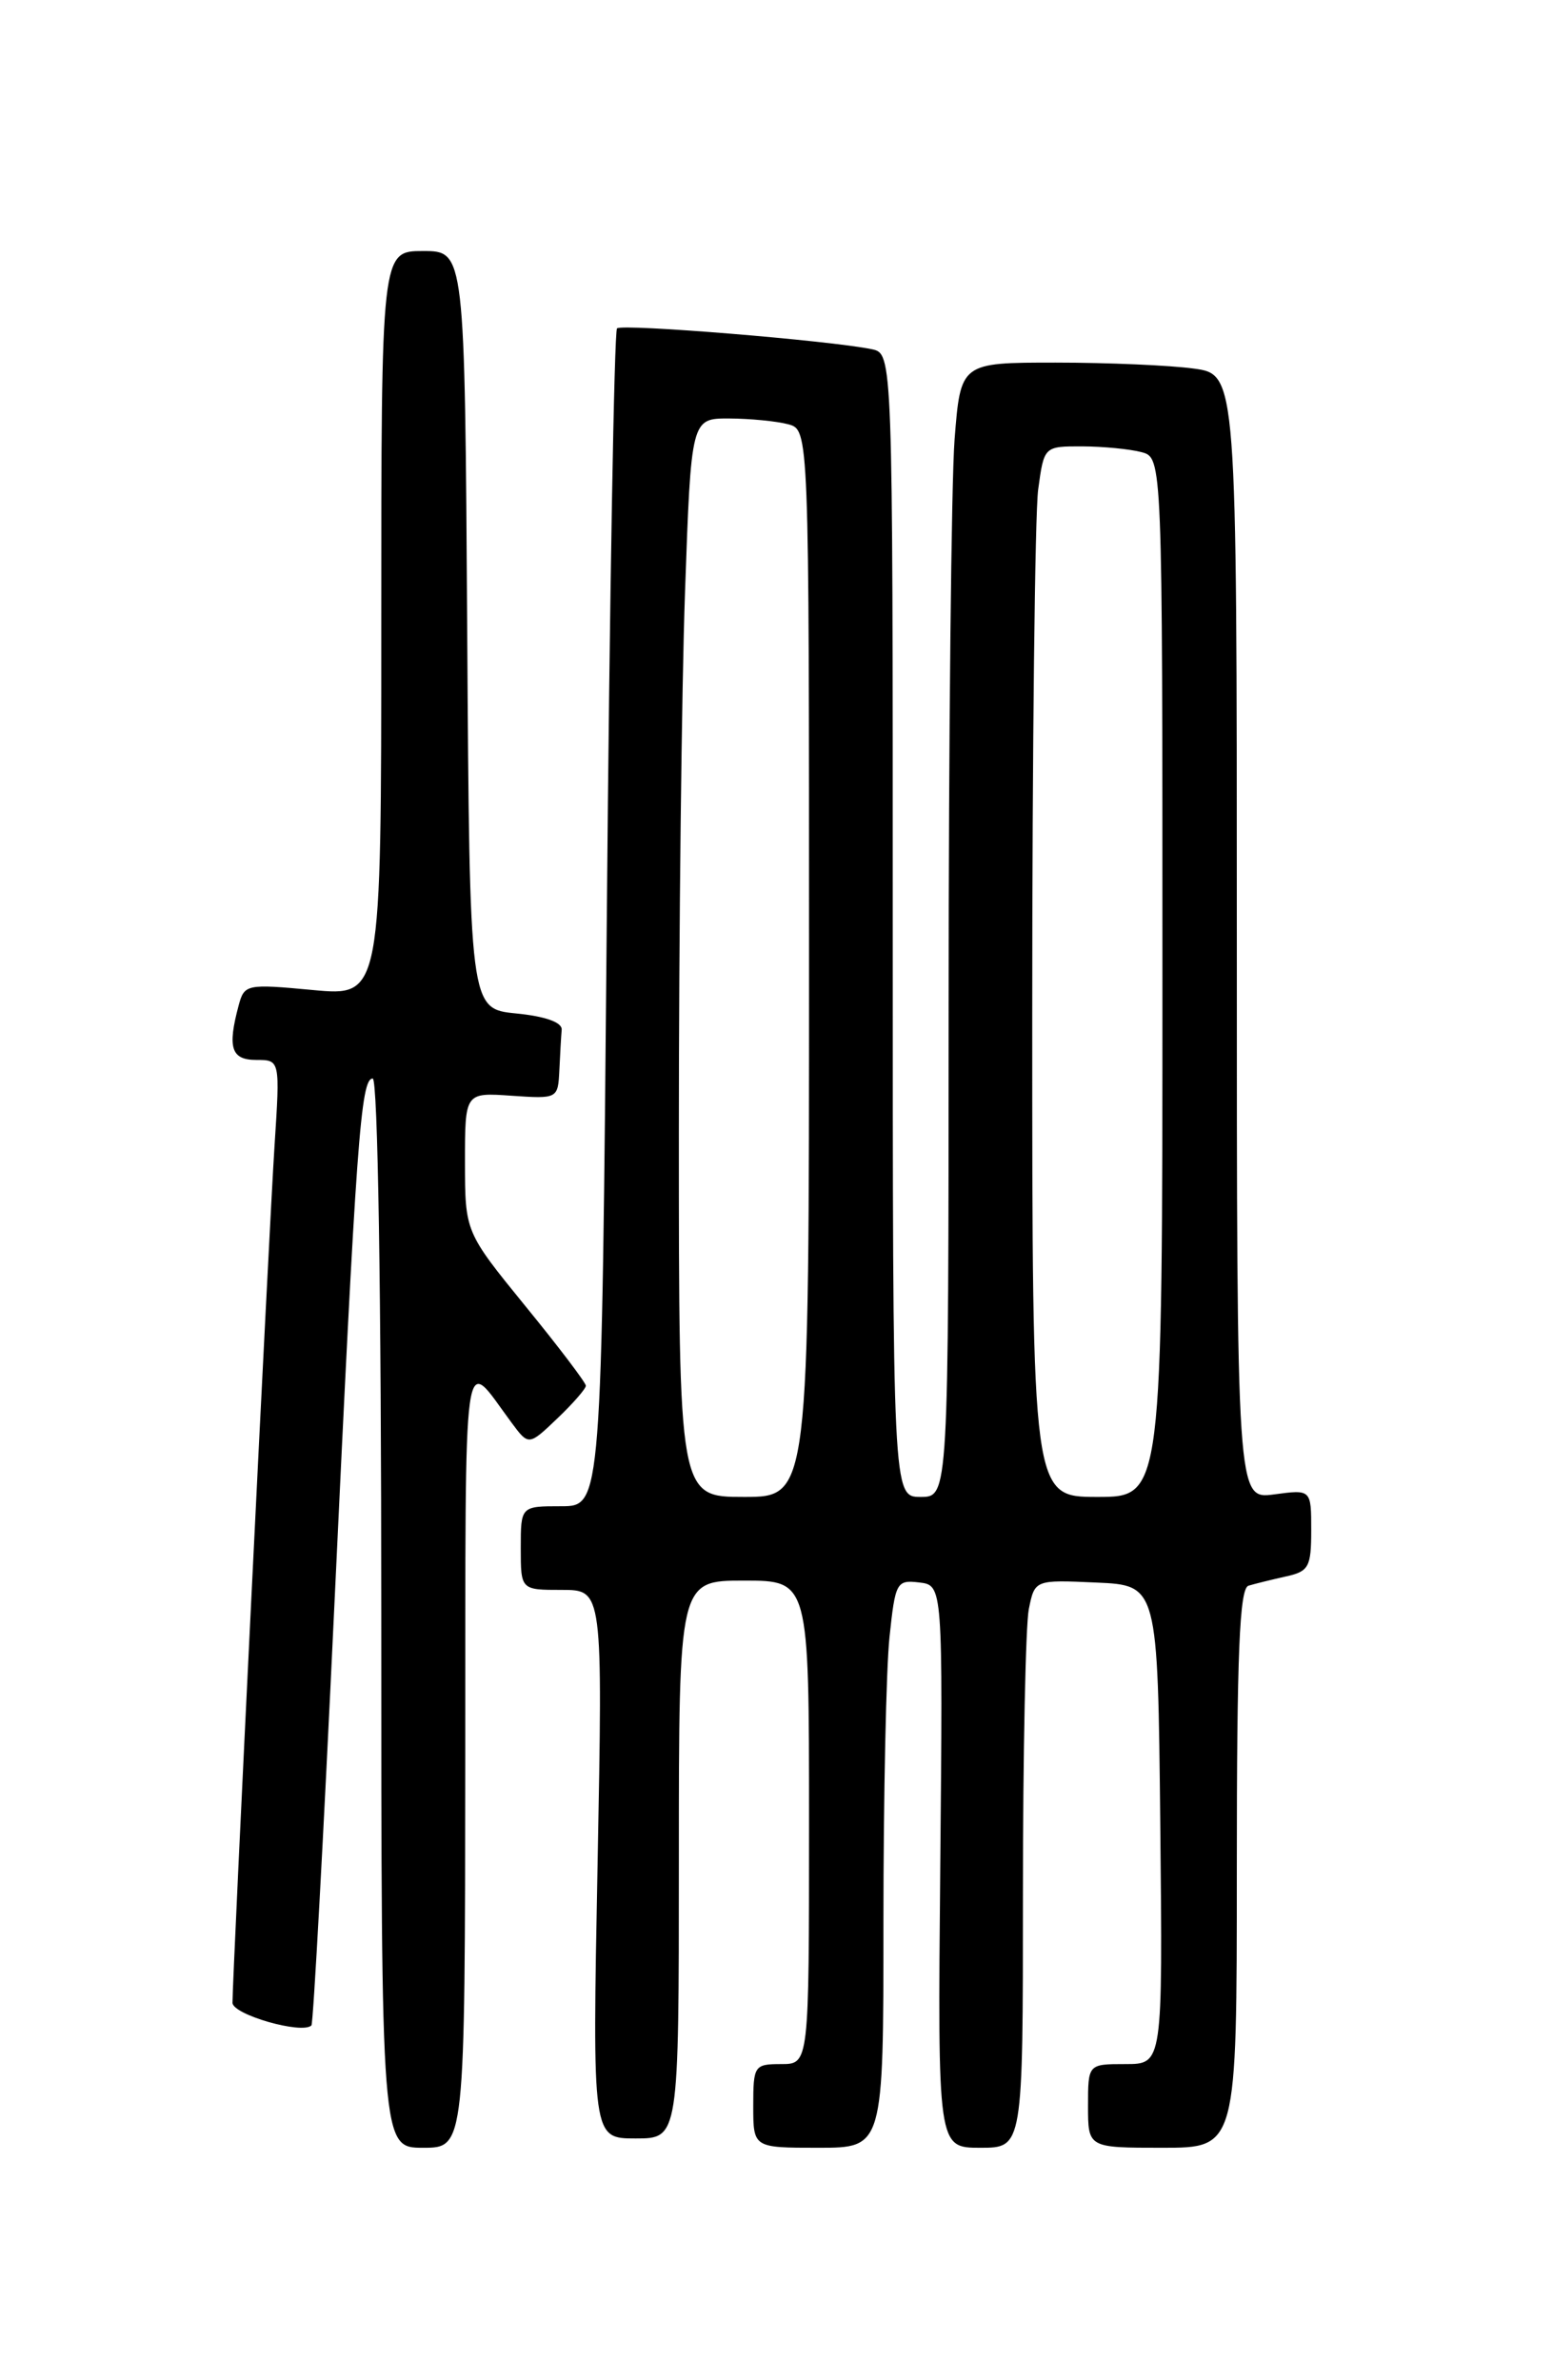 <?xml version="1.0" encoding="UTF-8" standalone="no"?>
<!DOCTYPE svg PUBLIC "-//W3C//DTD SVG 1.1//EN" "http://www.w3.org/Graphics/SVG/1.1/DTD/svg11.dtd" >
<svg xmlns="http://www.w3.org/2000/svg" xmlns:xlink="http://www.w3.org/1999/xlink" version="1.1" viewBox="0 0 167 256">
 <g >
 <path fill="currentColor"
d=" M 50.03 188.75 C 50.07 142.82 49.65 145.80 55.00 153.00 C 56.85 155.50 56.85 155.50 59.93 152.56 C 61.62 150.95 63.00 149.36 63.00 149.04 C 63.00 148.72 60.08 144.86 56.50 140.48 C 50.01 132.50 50.01 132.50 50.00 125.00 C 50.00 117.50 50.00 117.50 55.00 117.85 C 59.97 118.19 60.00 118.18 60.15 115.10 C 60.23 113.39 60.34 111.44 60.40 110.75 C 60.46 109.96 58.65 109.31 55.50 109.00 C 50.50 108.50 50.50 108.50 50.24 67.75 C 49.98 27.00 49.98 27.00 45.49 27.00 C 41.00 27.00 41.00 27.00 41.00 67.09 C 41.00 107.17 41.00 107.17 33.64 106.48 C 26.50 105.81 26.27 105.86 25.66 108.15 C 24.44 112.70 24.86 114.00 27.56 114.00 C 30.12 114.00 30.12 114.00 29.52 123.25 C 28.94 132.17 25.00 212.51 25.00 215.40 C 25.00 216.68 32.50 218.83 33.49 217.84 C 33.69 217.64 34.79 197.46 35.94 172.99 C 38.31 122.58 38.79 116.00 40.08 116.00 C 40.63 116.00 41.00 139.15 41.00 173.50 C 41.00 231.00 41.00 231.00 45.50 231.00 C 50.00 231.00 50.00 231.00 50.03 188.75 Z  M 95.00 206.65 C 95.00 193.25 95.29 179.50 95.65 176.09 C 96.27 170.18 96.41 169.91 98.84 170.20 C 101.39 170.50 101.39 170.50 101.11 200.75 C 100.83 231.00 100.83 231.00 105.42 231.00 C 110.00 231.00 110.00 231.00 110.00 203.62 C 110.00 188.57 110.29 174.82 110.63 173.08 C 111.27 169.91 111.27 169.91 117.88 170.21 C 124.50 170.50 124.50 170.50 124.77 196.25 C 125.03 222.00 125.03 222.00 121.02 222.00 C 117.00 222.00 117.00 222.00 117.00 226.50 C 117.00 231.00 117.00 231.00 125.00 231.00 C 133.00 231.00 133.00 231.00 133.00 200.97 C 133.00 177.82 133.29 170.85 134.25 170.55 C 134.94 170.34 136.74 169.90 138.25 169.56 C 140.74 169.02 141.00 168.55 141.00 164.58 C 141.00 160.19 141.00 160.19 137.00 160.73 C 133.00 161.26 133.00 161.26 133.00 100.77 C 133.00 40.27 133.00 40.27 128.36 39.64 C 125.81 39.29 119.13 39.00 113.51 39.00 C 103.30 39.00 103.30 39.00 102.65 47.25 C 102.30 51.79 102.01 79.24 102.01 108.25 C 102.00 161.00 102.00 161.00 99.00 161.00 C 96.00 161.00 96.00 161.00 96.00 99.52 C 96.00 38.04 96.00 38.04 93.75 37.56 C 89.30 36.63 66.88 34.79 66.35 35.32 C 66.05 35.62 65.55 64.24 65.25 98.93 C 64.69 162.00 64.69 162.00 60.35 162.00 C 56.00 162.00 56.00 162.00 56.00 166.50 C 56.00 171.00 56.00 171.00 60.41 171.00 C 64.82 171.00 64.82 171.00 64.26 200.50 C 63.69 230.00 63.69 230.00 68.35 230.00 C 73.00 230.00 73.00 230.00 73.00 200.00 C 73.00 170.00 73.00 170.00 80.00 170.00 C 87.00 170.00 87.00 170.00 87.00 196.00 C 87.00 222.00 87.00 222.00 84.00 222.00 C 81.11 222.00 81.00 222.17 81.00 226.50 C 81.00 231.00 81.00 231.00 88.00 231.00 C 95.00 231.00 95.00 231.00 95.00 206.65 Z  M 73.00 121.75 C 73.00 100.16 73.30 74.06 73.66 63.75 C 74.32 45.00 74.32 45.00 78.41 45.01 C 80.66 45.02 83.51 45.30 84.75 45.63 C 87.00 46.23 87.00 46.23 87.00 103.62 C 87.00 161.00 87.00 161.00 80.00 161.00 C 73.00 161.00 73.00 161.00 73.00 121.75 Z  M 111.00 109.14 C 111.00 80.62 111.29 55.19 111.64 52.64 C 112.27 48.00 112.27 48.00 116.39 48.01 C 118.65 48.02 121.51 48.30 122.75 48.63 C 125.00 49.23 125.00 49.23 125.00 105.12 C 125.00 161.00 125.00 161.00 118.00 161.00 C 111.00 161.00 111.00 161.00 111.00 109.14 Z "/>
</g>
</svg>